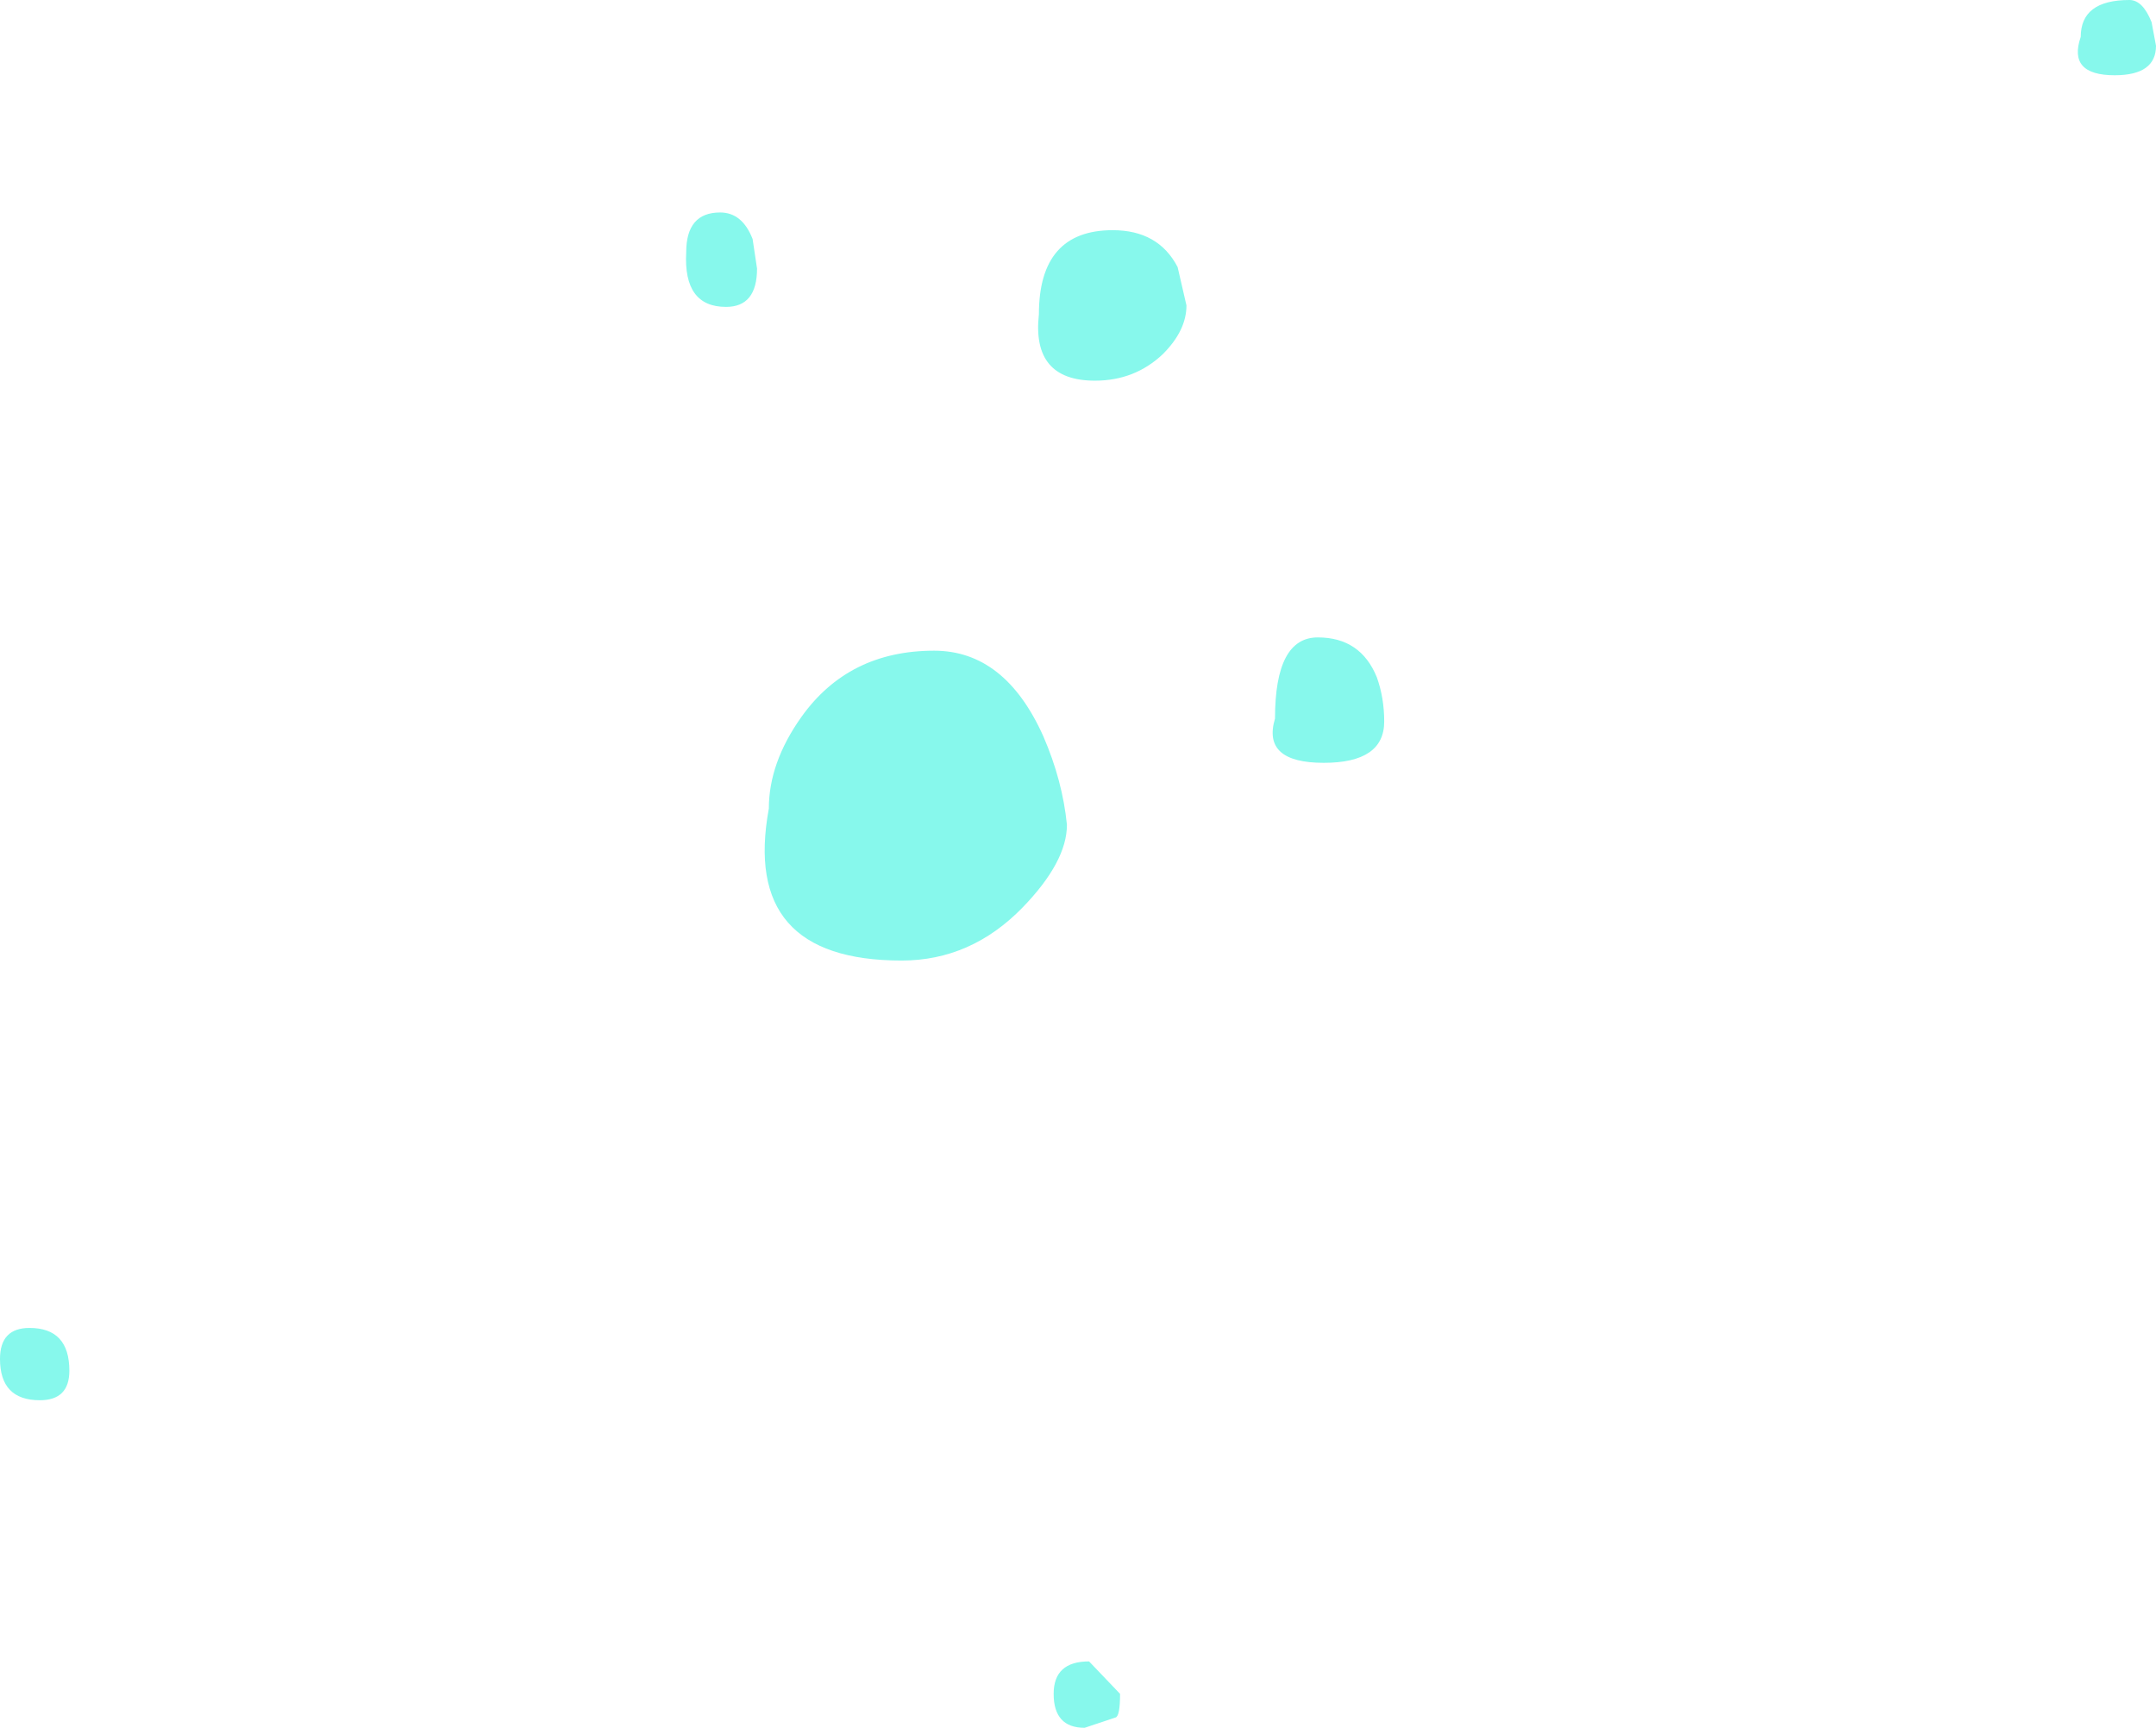 <?xml version="1.0" encoding="UTF-8" standalone="no"?>
<svg xmlns:xlink="http://www.w3.org/1999/xlink" height="58.55px" width="73.05px" xmlns="http://www.w3.org/2000/svg">
  <g transform="matrix(1.0, 0.0, 0.0, 1.0, 97.95, -38.85)">
    <path d="M-25.05 39.6 L-24.9 40.4 Q-24.9 41.4 -26.3 41.4 -27.9 41.4 -27.45 40.1 -27.45 38.85 -25.8 38.85 -25.35 38.85 -25.05 39.6 M-58.05 47.9 L-57.75 49.2 Q-57.75 50.05 -58.55 50.85 -59.5 51.75 -60.85 51.75 -63.0 51.75 -62.75 49.5 -62.75 46.65 -60.25 46.65 -58.7 46.65 -58.05 47.9 M-72.45 46.95 L-72.3 47.95 Q-72.3 49.25 -73.35 49.25 -74.8 49.25 -74.7 47.4 -74.7 46.05 -73.55 46.05 -72.8 46.05 -72.45 46.95 M-51.05 63.3 Q-51.05 64.7 -53.1 64.7 -55.2 64.7 -54.75 63.2 -54.75 60.45 -53.3 60.45 -51.85 60.45 -51.3 61.8 -51.05 62.5 -51.05 63.3 M-61.8 66.8 Q-61.8 68.05 -63.3 69.6 -65.05 71.4 -67.4 71.4 -72.85 71.4 -71.9 66.25 -71.9 64.7 -70.8 63.15 -69.2 60.9 -66.3 60.9 -63.9 60.9 -62.6 63.8 -61.95 65.3 -61.8 66.8 M-62.25 96.25 Q-62.25 95.15 -61.05 95.15 L-60.0 96.25 Q-60.0 97.0 -60.15 97.05 L-61.2 97.4 Q-62.25 97.4 -62.25 96.25 M-95.6 85.3 Q-95.6 86.3 -96.6 86.3 -97.95 86.3 -97.95 84.9 -97.95 83.85 -96.95 83.85 -95.6 83.85 -95.6 85.3" fill="#87f8ec" fill-rule="evenodd" stroke="none"/>
  </g>
</svg>
